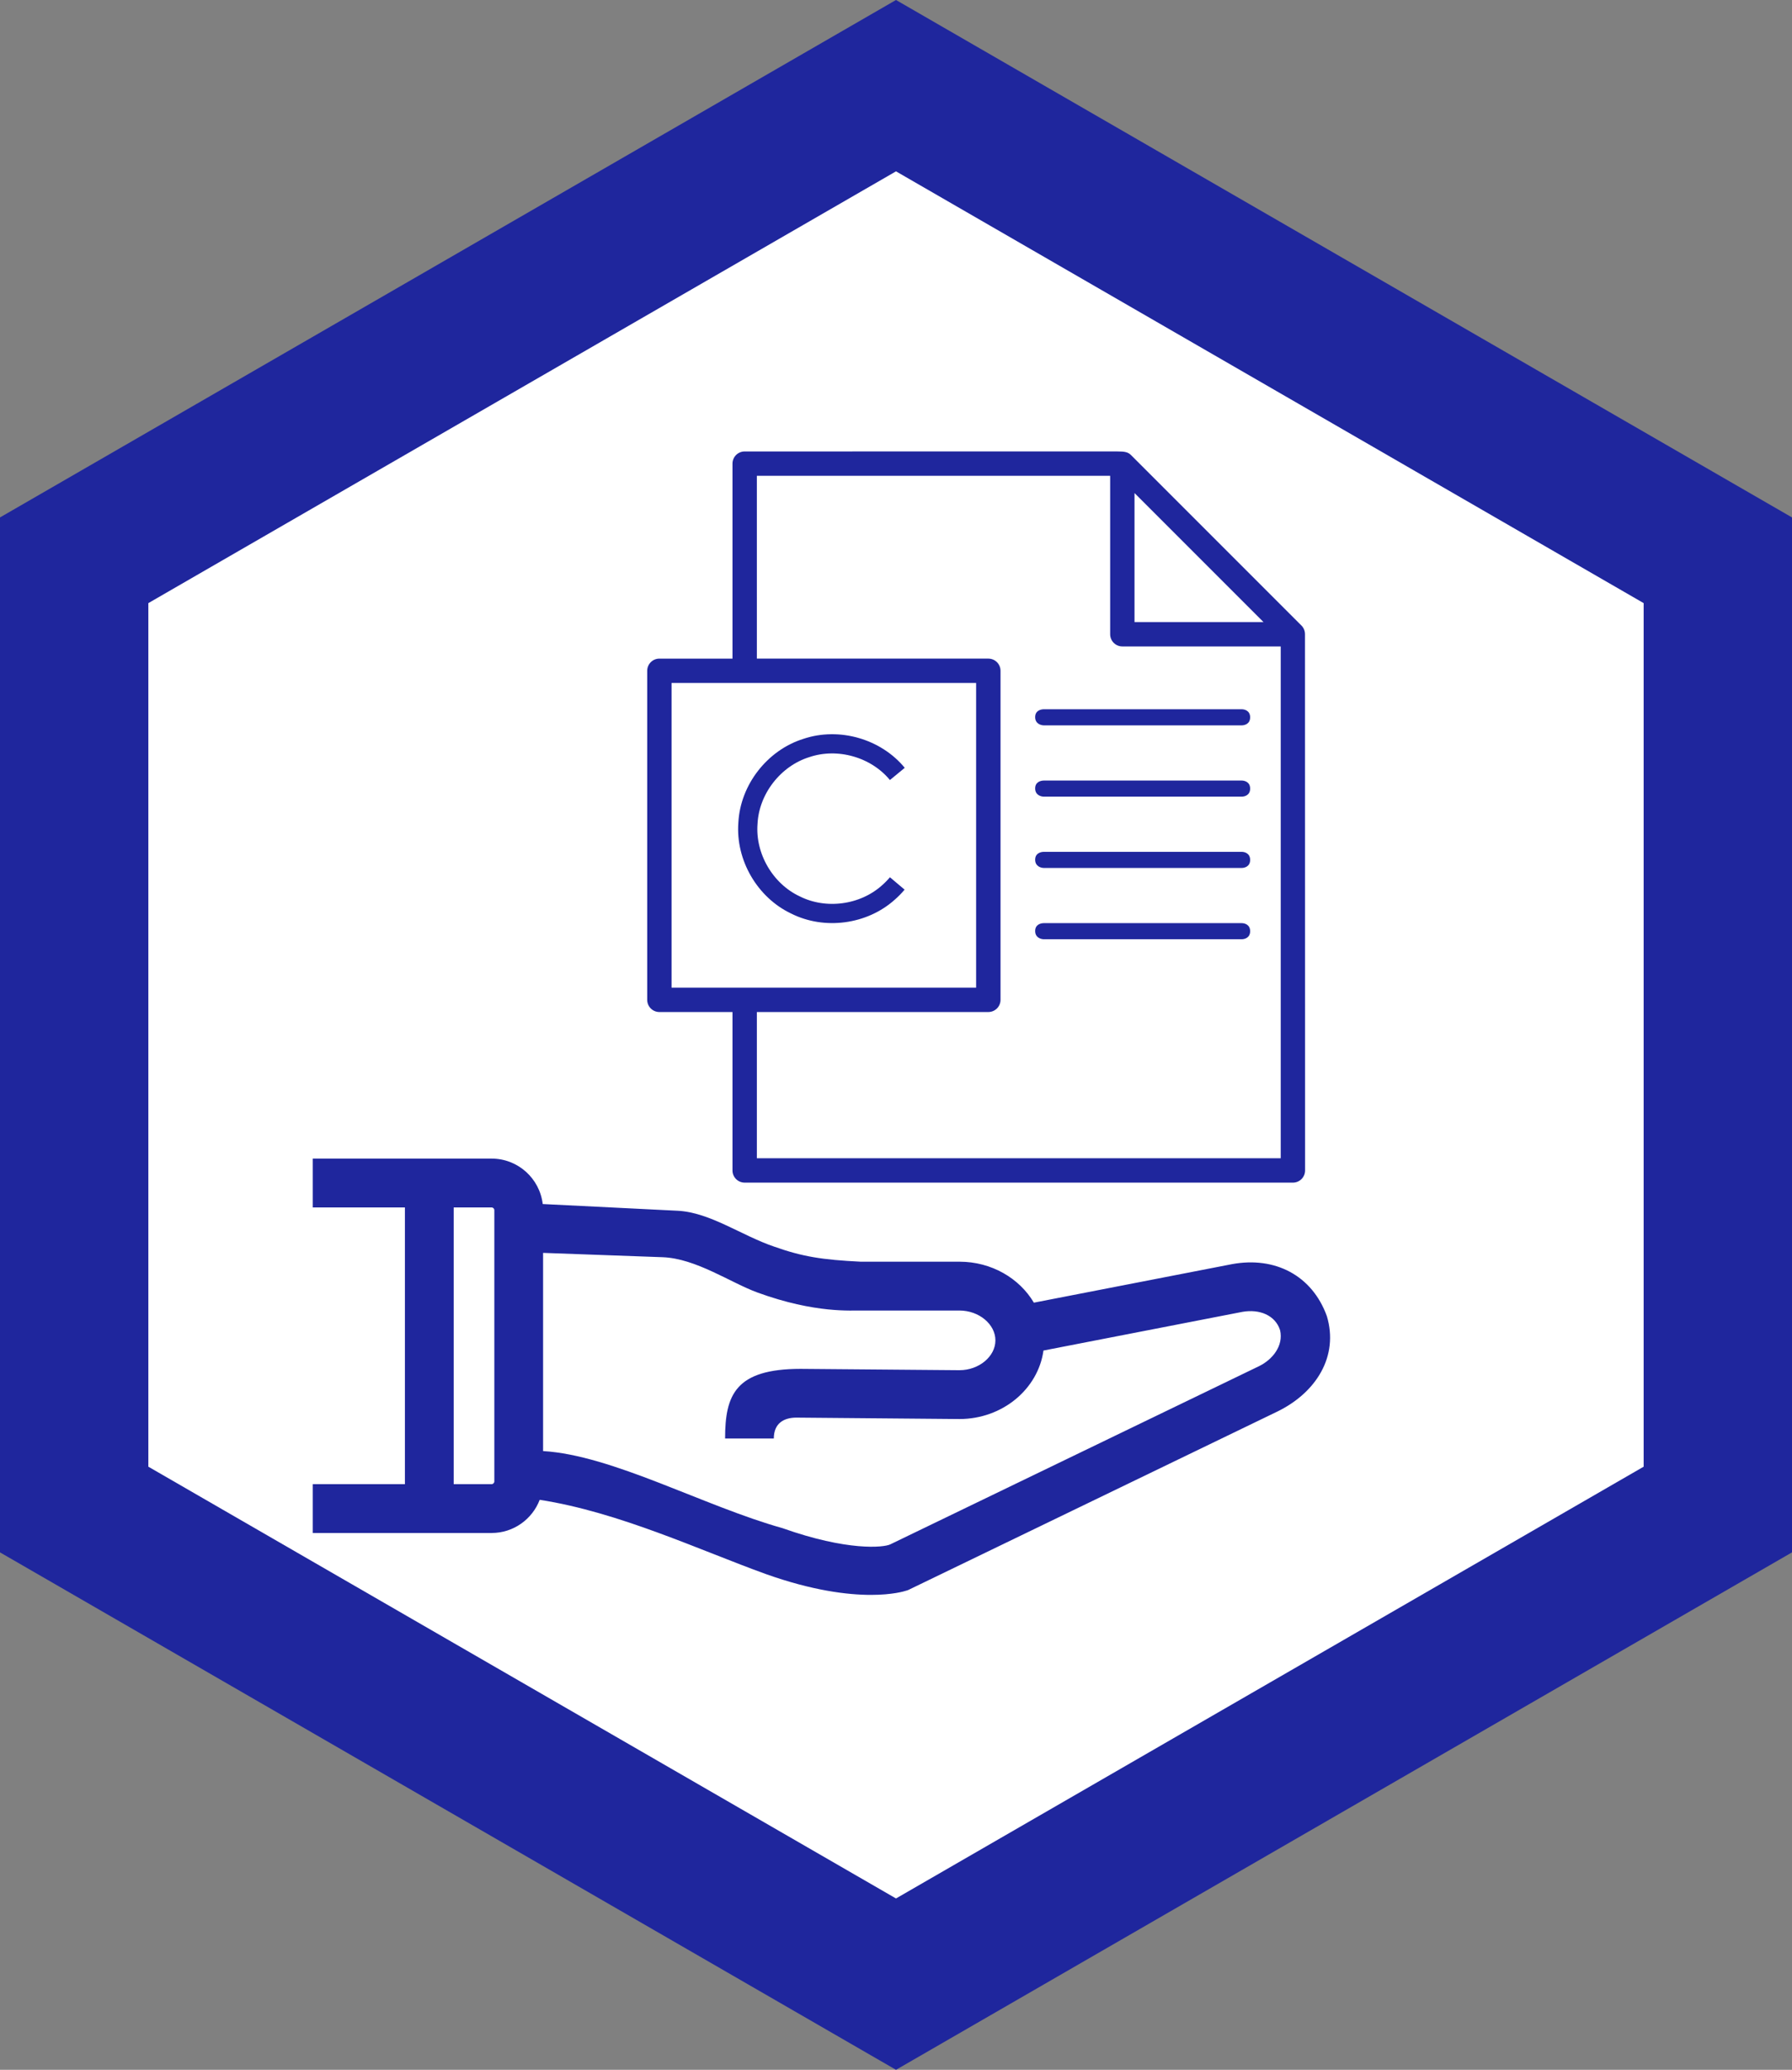 <?xml version="1.0" encoding="UTF-8"?>
<svg version="1.1" viewBox="0 0 7794.2 9000" xml:space="preserve" xmlns="http://www.w3.org/2000/svg"><rect x="0" y="0" width="7794.2" height="9000" fill="#808080" stroke="none"/><path d="m7471.6 6563.7-3574.5 2063.7-3574.5-2063.7v-4127.5l3574.5-2063.7 3574.5 2063.7z" fill="#fff" stroke="#1f269d" stroke-width="645.26"/><path d="m3238.9 1963c-29.3 0-52.99 23.74-52.99 52.99v847.81h-317.93c-29.3 0-52.99 23.74-52.99 52.99v1430.7c0 29.25 23.69 52.99 52.99 52.99h317.93v688.85c0 29.25 23.69 52.99 52.99 52.99h2384.5c29.3 0 52.99-23.74 52.99-52.99 0 0-0.36-2329.6-0.41-2330.4 0.26-14.15-4.73-28.17-15.11-38.61l-741.84-741.84c-13.04-13.03-28.37-15.52-58.68-15.52zm52.99 105.98h1536.7v688.85c0 29.25 23.69 52.99 52.99 52.99h688.85v2225.5h-2278.5v-635.86h1006.8c29.3 0 52.99-23.74 52.99-52.99v-1430.7c0-29.25-23.69-52.99-52.99-52.99h-1006.8zm1642.6 74.93 560.93 560.93h-560.93zm-2013.6 825.87h1324.7v1324.7h-1324.7z" fill="#1f269d"/><path d="m4539.9 3084c-11.55 0-37.564 4.901-37.564 34.201 0 29.3 26.014 35.799 37.564 35.799h861.16c11.55 0 36.342-5.7 36.342-35s-24.792-35-36.342-35zm0 310c-11.55 0-37.564 4.901-37.564 34.201 0 29.3 26.014 35.799 37.564 35.799h861.16c11.55 0 36.342-5.7 36.342-35s-24.792-35-36.342-35zm0 310c-11.55 0-37.564 4.901-37.564 34.201 0 29.3 26.014 35.799 37.564 35.799h861.16c11.55 0 36.342-5.7 36.342-35s-24.792-35-36.342-35zm0 310c-11.55 0-37.564 4.901-37.564 34.201 0 29.3 26.014 35.799 37.564 35.799h861.16c11.55 0 36.342-5.7 36.342-35s-24.792-35-36.342-35z" fill="#1f269d"/><path d="m3902.9 3365.2c-93.129-113.1-256.89-159.66-395.64-112.82-140.9 43.969-246.73 179.69-254.13 327.24-11.204 145.85 74.178 292.81 206.46 355.26 129.54 65.181 296.23 42.92 404.18-53.914 13.926-12.181 26.933-25.414 38.875-39.546" fill="none" stroke="#1f269d" stroke-width="83.54"/><path d="m5771 5722.5c-64.241-177.07-225.58-260.01-412.09-225.84l-862.15 167.58c-62.74-106.08-184.24-178.16-323.59-178.16h-429.78c-166.83-8.242-252.54-21.716-375.63-65.3-142.63-48.246-279.19-149.17-420.56-156.21l-586.65-29.2c-13.13-111.1-107.65-197.54-222.17-197.54h-778.04v212.34l400.81 1e-4v1203.2h-400.81v212.33h778.04c95.36 0 176.79-60.03 209.04-144.24 345.58 53.501 696.96 219.46 984.47 323.12 202.72 72 354.41 90.28 456.21 90.28 93.34 0 144.75-15.37 155.11-18.83 0 0 4.894-1.305 7.16-2.4l1604.9-775.71c169.59-82.44 268.31-241.1 215.77-415.39zm-3620.9 719.06c0 6.28-5.51 11.8-11.79 11.8h-165.03v-1203.2h165.03c6.28 0 11.79 5.52 11.79 11.8zm3327.8-502.05-1605.8 775.76c-28.58 13.807-185.96 29.83-468.93-70.65-340.76-95.31-739.95-317.47-1041-335.05v-861.83l519.53 18.83c145.53 5.275 295.42 110.78 413.41 153.78 251.89 91.67 409.3 77.01 454.82 78.06h423.04c84.83 0 156.52 59.4 156.52 129.76 0 70.35-71.69 129.75-156.52 129.75l-690.39-5.81c-284.08 0-328.81 113.42-328.81 302.7h211.89c0-66.356 44.126-90.75 98.31-90.75l709.04 6.19c187.14 0 342.08-130.05 365.53-297.85l865.4-168.22c74.427-13.065 143.08 14.926 163.69 79.71 15.807 68.71-33.822 127.73-89.77 155.62z" fill="#1f269d"/></svg>
